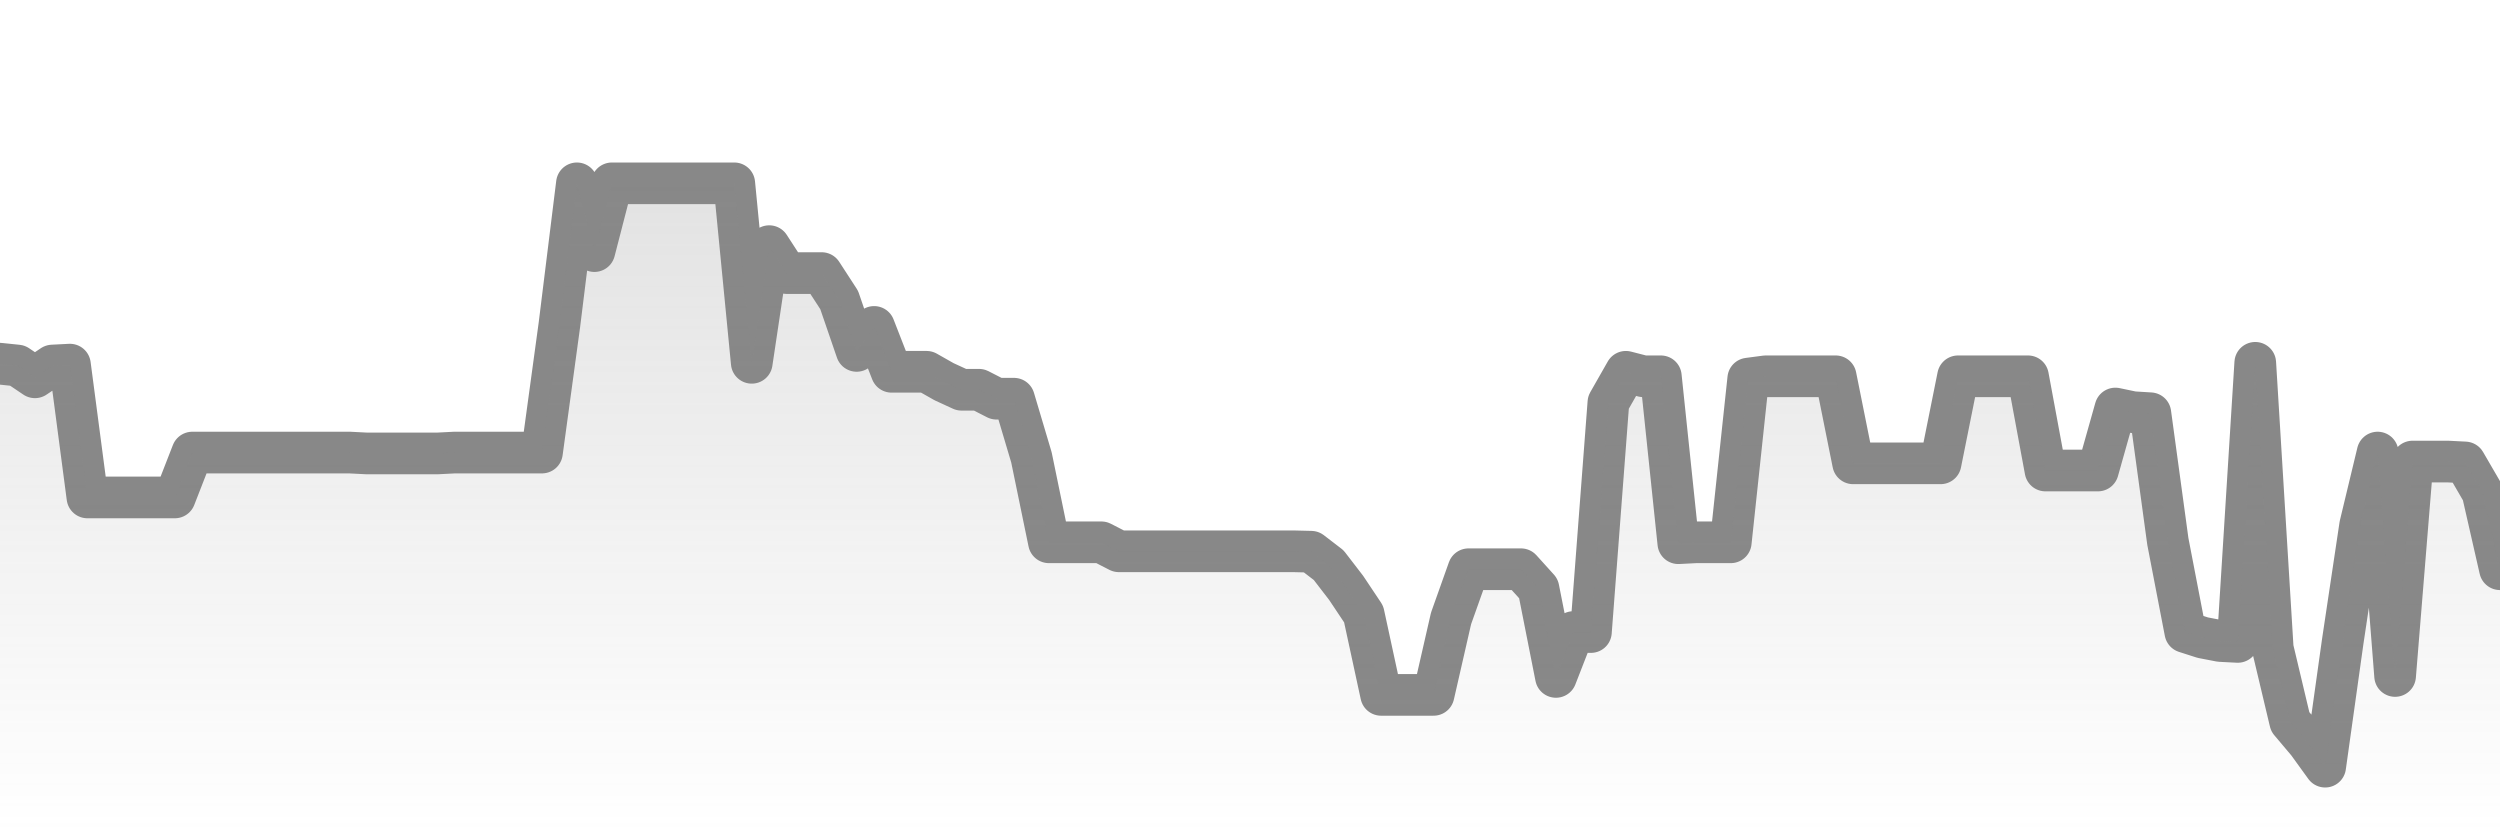 <svg xmlns="http://www.w3.org/2000/svg" viewBox="0 0 120 40" width="120" height="40">
    <defs>
      <linearGradient id="color_grad" x1="0%" x2="0%" y1="0%" y2="100%">
        <stop offset="0%" style="stop-color:#888888;stop-opacity:0.4;"></stop>
        <stop offset="100%" style="stop-color:#888888;stop-opacity:0.0;"></stop>
      </linearGradient>
    </defs>
    <g>
      <path stroke="#888888" stroke-width="2" stroke-linecap="round" stroke-linejoin="round" fill="none" d="M 0 17.458 L 0.839 17.545 L 1.678 18.111 L 2.517 17.545 L 3.357 17.502 L 4.196 23.877 L 5.035 23.877 L 5.874 23.877 L 6.713 23.877 L 7.552 23.877 L 8.392 23.877 L 9.231 21.723 L 10.07 21.723 L 10.909 21.723 L 11.748 21.723 L 12.587 21.723 L 13.427 21.723 L 14.266 21.723 L 15.105 21.723 L 15.944 21.723 L 16.783 21.723 L 17.622 21.766 L 18.462 21.766 L 19.301 21.766 L 20.14 21.766 L 20.979 21.766 L 21.818 21.723 L 22.657 21.723 L 23.497 21.723 L 24.336 21.723 L 25.175 21.723 L 26.014 21.723 L 26.853 15.578 L 27.692 8.8 L 28.531 12.053 L 29.371 8.8 L 30.21 8.8 L 31.049 8.8 L 31.888 8.8 L 32.727 8.8 L 33.566 8.8 L 34.406 8.8 L 35.245 8.8 L 36.084 17.415 L 36.923 11.815 L 37.762 13.108 L 38.601 13.108 L 39.441 13.108 L 40.28 14.4 L 41.119 16.843 L 41.958 15.692 L 42.797 17.846 L 43.636 17.846 L 44.476 17.846 L 45.315 18.322 L 46.154 18.708 L 46.993 18.708 L 47.832 19.138 L 48.671 19.138 L 49.51 21.958 L 50.35 26.031 L 51.189 26.031 L 52.028 26.031 L 52.867 26.031 L 53.706 26.462 L 54.545 26.462 L 55.385 26.462 L 56.224 26.462 L 57.063 26.462 L 57.902 26.462 L 58.741 26.462 L 59.58 26.462 L 60.42 26.462 L 61.259 26.462 L 62.098 26.462 L 62.937 26.483 L 63.776 27.128 L 64.615 28.218 L 65.455 29.477 L 66.294 33.354 L 67.133 33.354 L 67.972 33.354 L 68.811 33.354 L 69.65 29.685 L 70.49 27.323 L 71.329 27.323 L 72.168 27.323 L 73.007 27.323 L 73.846 28.251 L 74.685 32.492 L 75.524 30.338 L 76.364 30.338 L 77.203 19.319 L 78.042 17.846 L 78.881 18.062 L 79.72 18.062 L 80.559 26.074 L 81.399 26.031 L 82.238 26.031 L 83.077 26.031 L 83.916 18.173 L 84.755 18.062 L 85.594 18.062 L 86.434 18.062 L 87.273 18.062 L 88.112 18.062 L 88.951 22.24 L 89.79 22.24 L 90.629 22.24 L 91.469 22.24 L 92.308 22.24 L 93.147 22.24 L 93.986 18.062 L 94.825 18.062 L 95.664 18.062 L 96.503 18.062 L 97.343 18.062 L 98.182 22.585 L 99.021 22.585 L 99.86 22.585 L 100.699 22.585 L 101.538 19.609 L 102.378 19.785 L 103.217 19.836 L 104.056 25.985 L 104.895 30.338 L 105.734 30.607 L 106.573 30.769 L 107.413 30.812 L 108.252 17.415 L 109.091 31.118 L 109.93 34.646 L 110.769 35.64 L 111.608 36.8 L 112.448 30.812 L 113.287 25.212 L 114.126 21.723 L 114.965 32.447 L 115.804 22.154 L 116.643 22.154 L 117.483 22.154 L 118.322 22.197 L 119.161 23.642 L 120 27.323"></path>
      <path stroke="none" fill-opacity="0.6" fill="url(#color_grad)" d="M 0 40 L 0 17.458 L 0.839 17.545 L 1.678 18.111 L 2.517 17.545 L 3.357 17.502 L 4.196 23.877 L 5.035 23.877 L 5.874 23.877 L 6.713 23.877 L 7.552 23.877 L 8.392 23.877 L 9.231 21.723 L 10.07 21.723 L 10.909 21.723 L 11.748 21.723 L 12.587 21.723 L 13.427 21.723 L 14.266 21.723 L 15.105 21.723 L 15.944 21.723 L 16.783 21.723 L 17.622 21.766 L 18.462 21.766 L 19.301 21.766 L 20.14 21.766 L 20.979 21.766 L 21.818 21.723 L 22.657 21.723 L 23.497 21.723 L 24.336 21.723 L 25.175 21.723 L 26.014 21.723 L 26.853 15.578 L 27.692 8.8 L 28.531 12.053 L 29.371 8.8 L 30.21 8.8 L 31.049 8.8 L 31.888 8.8 L 32.727 8.8 L 33.566 8.8 L 34.406 8.8 L 35.245 8.8 L 36.084 17.415 L 36.923 11.815 L 37.762 13.108 L 38.601 13.108 L 39.441 13.108 L 40.28 14.4 L 41.119 16.843 L 41.958 15.692 L 42.797 17.846 L 43.636 17.846 L 44.476 17.846 L 45.315 18.322 L 46.154 18.708 L 46.993 18.708 L 47.832 19.138 L 48.671 19.138 L 49.51 21.958 L 50.35 26.031 L 51.189 26.031 L 52.028 26.031 L 52.867 26.031 L 53.706 26.462 L 54.545 26.462 L 55.385 26.462 L 56.224 26.462 L 57.063 26.462 L 57.902 26.462 L 58.741 26.462 L 59.58 26.462 L 60.42 26.462 L 61.259 26.462 L 62.098 26.462 L 62.937 26.483 L 63.776 27.128 L 64.615 28.218 L 65.455 29.477 L 66.294 33.354 L 67.133 33.354 L 67.972 33.354 L 68.811 33.354 L 69.65 29.685 L 70.49 27.323 L 71.329 27.323 L 72.168 27.323 L 73.007 27.323 L 73.846 28.251 L 74.685 32.492 L 75.524 30.338 L 76.364 30.338 L 77.203 19.319 L 78.042 17.846 L 78.881 18.062 L 79.72 18.062 L 80.559 26.074 L 81.399 26.031 L 82.238 26.031 L 83.077 26.031 L 83.916 18.173 L 84.755 18.062 L 85.594 18.062 L 86.434 18.062 L 87.273 18.062 L 88.112 18.062 L 88.951 22.24 L 89.79 22.24 L 90.629 22.24 L 91.469 22.24 L 92.308 22.24 L 93.147 22.24 L 93.986 18.062 L 94.825 18.062 L 95.664 18.062 L 96.503 18.062 L 97.343 18.062 L 98.182 22.585 L 99.021 22.585 L 99.86 22.585 L 100.699 22.585 L 101.538 19.609 L 102.378 19.785 L 103.217 19.836 L 104.056 25.985 L 104.895 30.338 L 105.734 30.607 L 106.573 30.769 L 107.413 30.812 L 108.252 17.415 L 109.091 31.118 L 109.93 34.646 L 110.769 35.64 L 111.608 36.8 L 112.448 30.812 L 113.287 25.212 L 114.126 21.723 L 114.965 32.447 L 115.804 22.154 L 116.643 22.154 L 117.483 22.154 L 118.322 22.197 L 119.161 23.642 L 120 27.323 L 120 40 Z"></path>
    </g>
  </svg>